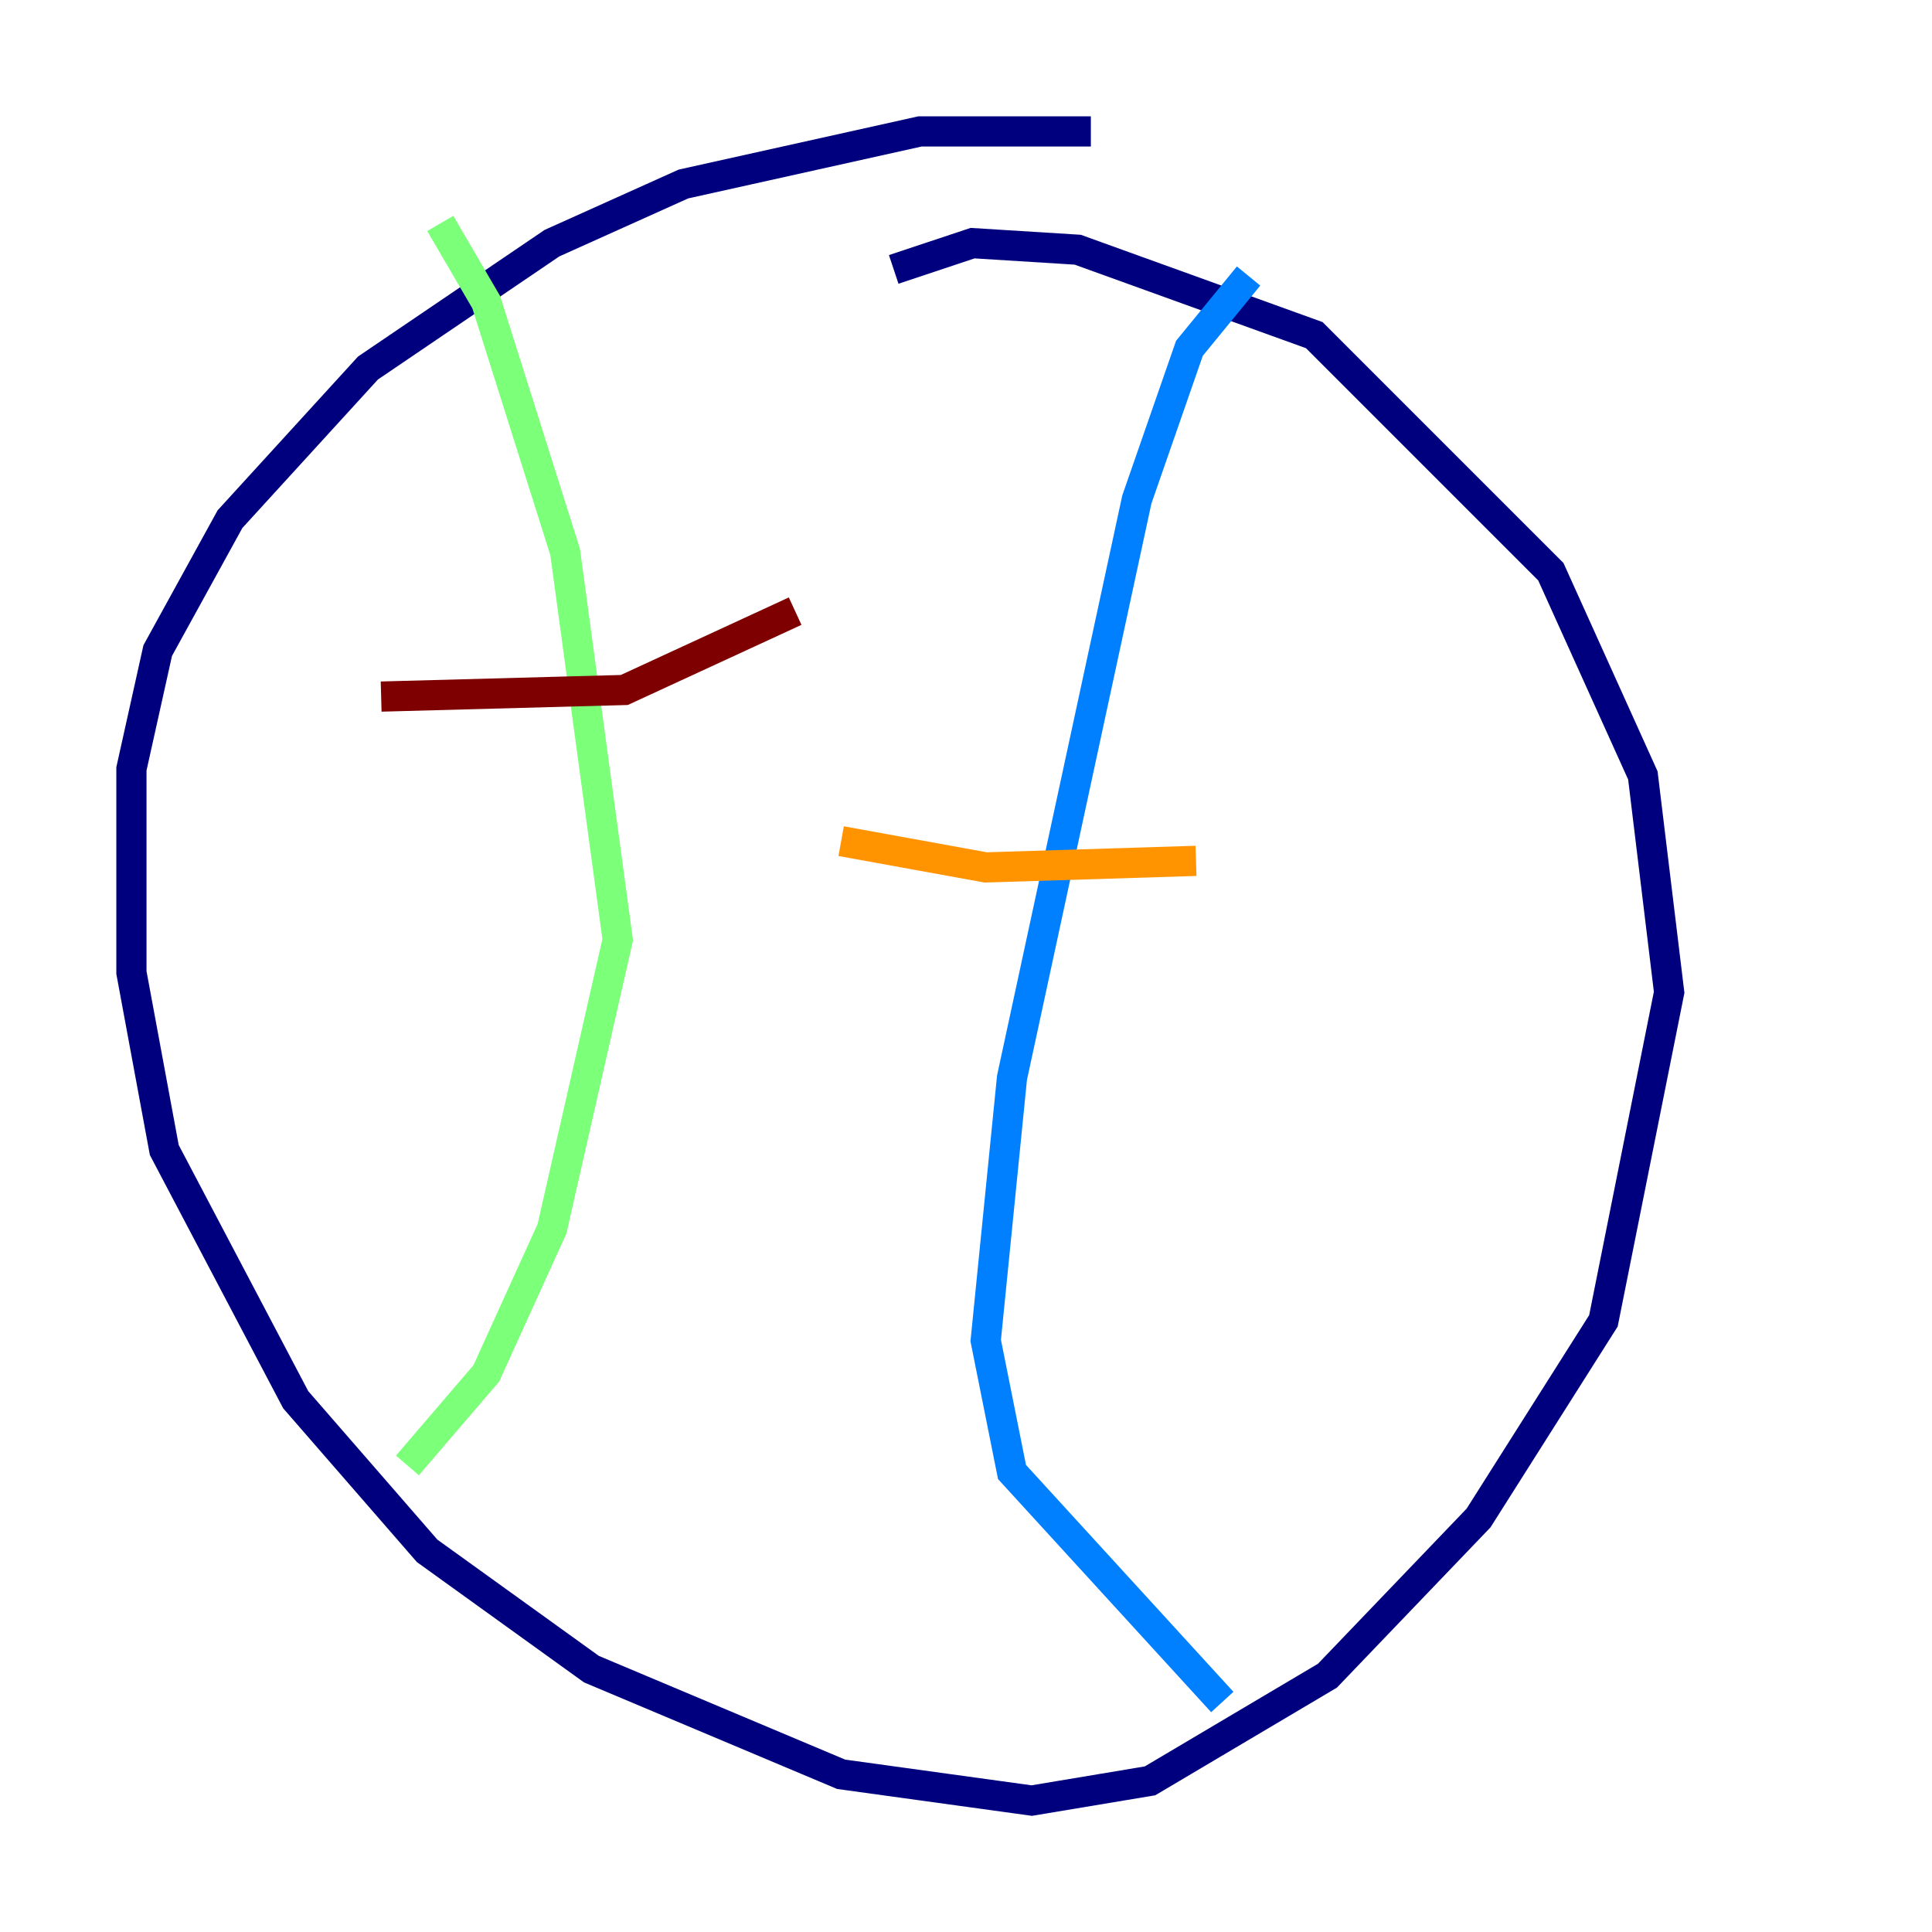 <?xml version="1.0" encoding="utf-8" ?>
<svg baseProfile="tiny" height="128" version="1.2" viewBox="0,0,128,128" width="128" xmlns="http://www.w3.org/2000/svg" xmlns:ev="http://www.w3.org/2001/xml-events" xmlns:xlink="http://www.w3.org/1999/xlink"><defs /><polyline fill="none" points="59.211,17.85 64.435,16.109 71.401,16.544 87.075,22.204 102.748,37.878 108.844,51.374 110.585,65.742 106.231,87.51 97.959,100.571 87.946,111.02 76.191,117.986 68.354,119.293 55.728,117.551 39.184,110.585 28.299,102.748 19.592,92.735 10.884,76.191 8.707,64.435 8.707,50.939 10.449,43.102 15.238,34.395 24.381,24.381 36.571,16.109 45.279,12.191 60.952,8.707 72.272,8.707" stroke="#00007f" stroke-width="2" /><polyline fill="none" points="82.721,18.286 78.803,23.075 75.32,33.088 67.048,71.401 65.306,88.816 67.048,97.524 80.98,112.762" stroke="#0080ff" stroke-width="2" /><polyline fill="none" points="29.17,14.803 32.218,20.027 37.442,36.571 40.925,62.258 36.571,81.415 32.218,90.993 26.993,97.088" stroke="#7cff79" stroke-width="2" /><polyline fill="none" points="79.238,57.034 65.306,57.469 55.728,55.728" stroke="#ff9400" stroke-width="2" /><polyline fill="none" points="52.68,40.49 41.361,45.714 25.252,46.15" stroke="#7f0000" stroke-width="2" /></svg>